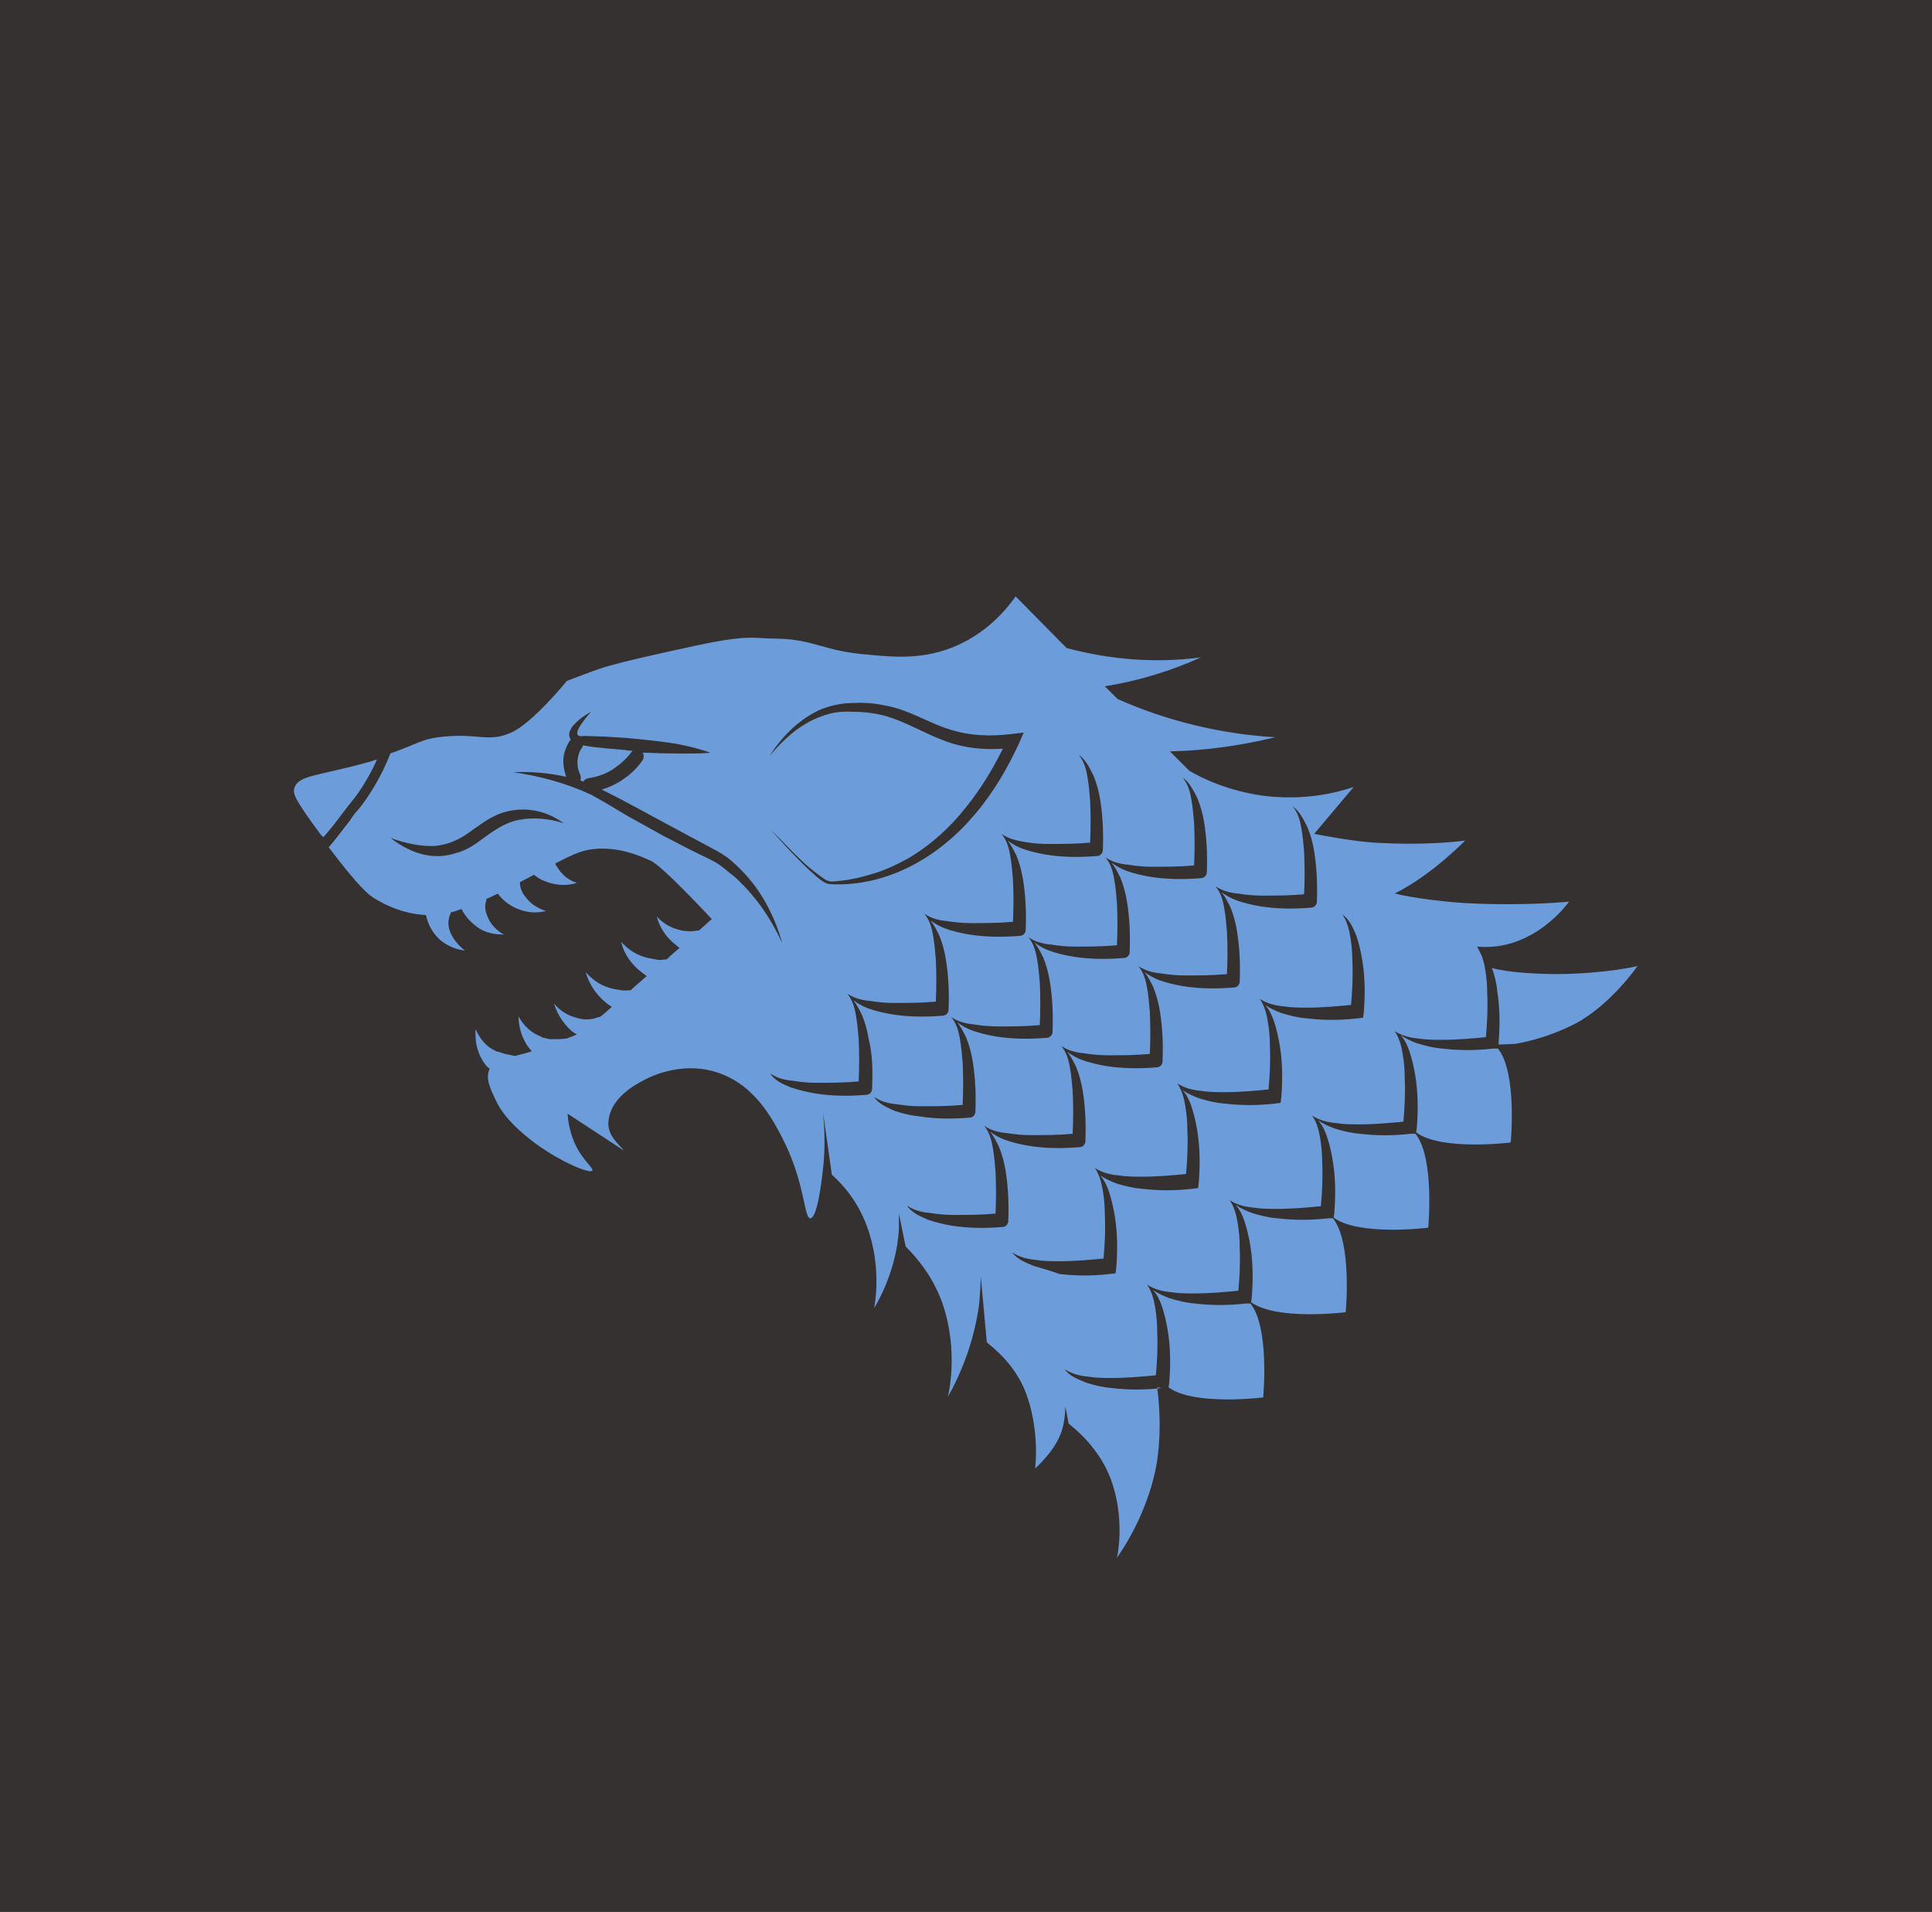 <?xml version="1.0" encoding="utf-8"?>
<!-- Generator: Adobe Illustrator 24.2.3, SVG Export Plug-In . SVG Version: 6.00 Build 0)  -->
<svg version="1.1" id="Layer_1" xmlns="http://www.w3.org/2000/svg" xmlns:xlink="http://www.w3.org/1999/xlink" x="0px" y="0px"
	 viewBox="0 0 288 285" style="enable-background:new 0 0 288 285;" xml:space="preserve">
<style type="text/css">
	.st0{fill:#353130;}
	.st1{fill:#6D9CDA;}
</style>
<rect class="st0" width="288" height="285"/>
<g>
	<path class="st1" d="M173.2,206.9c-2.5,0.3-5,0.3-7.5,0c-1.3-0.1-2.5-0.4-3.8-0.8c-1.2-0.5-2.5-1-3.2-2c1.1,0.7,2.3,1,3.5,1.1
		c1.2,0.2,2.4,0.2,3.6,0.2c2.2,0,4.4-0.2,6.5-0.4c0.2-2.1,0.3-4.4,0.2-6.5c0-1.2-0.1-2.4-0.3-3.6c-0.2-1.2-0.5-2.4-1.2-3.4
		c1.1,0.7,2.3,1,3.5,1.1c1.2,0.2,2.4,0.2,3.6,0.2c2.2,0,4.4-0.2,6.5-0.4c0.2-2.1,0.3-4.4,0.2-6.5c0-1.2-0.1-2.4-0.3-3.6
		c-0.2-1.2-0.5-2.4-1.2-3.4c1.1,0.7,2.3,1,3.5,1.1c1.2,0.2,2.4,0.2,3.6,0.2c2.2,0,4.4-0.2,6.5-0.4c0.2-2.1,0.3-4.4,0.2-6.5
		c0-1.2-0.1-2.4-0.3-3.6c-0.2-1.2-0.5-2.4-1.2-3.4c1.1,0.7,2.3,1,3.5,1.1c1.2,0.2,2.4,0.2,3.6,0.2c2.2,0,4.4-0.2,6.5-0.4
		c0.2-2.1,0.3-4.4,0.2-6.5c0-1.2-0.1-2.4-0.3-3.6c-0.2-1.2-0.5-2.4-1.2-3.4c1.1,0.7,2.3,1,3.5,1.1c1.2,0.2,2.4,0.2,3.6,0.2
		c2.2,0,4.4-0.2,6.5-0.4c0.2-2.1,0.3-4.4,0.2-6.5c0-1.2-0.1-2.4-0.3-3.6c-0.1-0.7-0.3-1.4-0.5-2l-0.7-1.4c8.5,0.8,13.7-6.7,13.7-6.7
		s-5.7,0.6-13.6,0.3c-4.2-0.1-10.1-0.9-12.3-1.5l-0.1,0c5.6-2.8,10.5-7.9,10.5-7.9s-5.4,0.8-13.6,0.3c-3.1-0.2-7.3-1-8.9-1.3l5.9-7
		c-2.6,0.9-7.5,2.1-13.6,1.3c-4.9-0.7-8.7-2.4-10.9-3.7l-2.9-2.9c5.4-0.1,10.7-0.9,15.7-2.1c-8.3-0.5-16.3-2.5-23.5-5.7l-1.9-1.9
		c5-0.8,9.9-2.3,14.3-4.3c-6.9,0.9-13.6,0.3-20-1.4l-7.6-7.7c-1.4,2-4.2,5.3-8.7,7.3c-4.7,2.1-9.1,1.8-13.1,1.4
		c-6.9-0.5-8.1-2.3-13.8-2.4c-3.5,0-3.8-0.7-11.9,1c-14.7,3.2-13.5,3.1-19.4,5.3c0,0-5.1,6.3-8.3,7.7c-3.3,1.5-4.9,0.1-10,0.6
		c-3.4,0.3-3.9,1.1-8,2.5c-1.2,3.2-3.3,6.6-4.8,8.4c-0.3,0.3-0.8,0.9-1.3,1.7c-1.2,1.5-2.2,2.9-3.1,3.9c4.7,6.2,6,7.1,6.8,7.6
		c1,0.6,3.8,2.3,7.7,2.5c0.3,1.5,1.1,2.8,2.1,3.7c1.2,1,2.4,1.4,3.7,1.6c-1-0.8-1.8-1.8-2.2-2.8c-0.4-1-0.3-2,0.1-2.8
		c0,0,0-0.1,0-0.1c0.5-0.1,1-0.3,1.6-0.5c0.6,1.2,1.5,2.1,2.5,2.8c1.2,0.8,2.5,1,3.8,1c-1.1-0.6-1.9-1.5-2.3-2.4
		c-0.5-1-0.6-1.9-0.3-2.7c0-0.1,0-0.1,0-0.2c0.5-0.2,1.1-0.5,1.7-0.8c0.9,1.2,2.1,2,3.3,2.4c1.3,0.5,2.7,0.5,3.9,0.2
		c-1.2-0.4-2.2-1-2.9-1.9c-0.7-0.8-1-1.6-1-2.4c0.8-0.4,1.5-0.8,2.1-1.1c0.5,0.4,1,0.7,1.5,0.9c0.5,0.2,1.1,0.4,1.7,0.5
		c1.1,0.2,2.3,0.1,3.2-0.2c-1-0.3-1.8-0.9-2.3-1.5c-0.3-0.3-0.5-0.7-0.8-1.1c-0.1-0.1-0.1-0.2-0.1-0.3c2.9-1.5,4.2-2.1,6.5-2.2
		c3.5-0.1,6.1,1.1,7.7,1.8c1.8,0.8,9.1,8.7,9.1,8.7s-0.7,0.6-1.9,1.7l-0.1,0c-0.4,0-0.9,0.2-1.5,0.1c-0.6,0-1.1-0.1-1.7-0.3
		c-1.1-0.3-2.2-1-3-1.9c0.3,1.2,1,2.5,2,3.5c0.4,0.4,0.9,0.8,1.4,1.2c-0.6,0.5-1.3,1.1-1.9,1.7h0c-0.5,0-1,0.2-1.7,0
		c-0.6-0.1-1.2-0.2-1.8-0.4c-1.2-0.4-2.3-1.1-3.3-2.2c0.3,1.4,1.1,2.7,2.2,3.8c0.5,0.5,1.1,0.9,1.6,1.3c-0.8,0.7-1.6,1.4-2.4,2.1
		c-0.4,0-0.9,0.1-1.4,0c-0.7-0.1-1.3-0.2-1.9-0.4c-1.3-0.4-2.4-1.2-3.4-2.3c0.4,1.4,1.2,2.8,2.3,3.9c0.5,0.5,1,0.9,1.6,1.3
		c-0.6,0.5-1.2,1.1-1.8,1.5c-0.1,0-0.1,0-0.2,0c-0.9,0.4-2.1,0.5-3.3,0.1c-1.2-0.3-2.4-1-3.3-2.1c0.4,1.4,1.2,2.7,2.3,3.8
		c0.3,0.3,0.7,0.6,1.1,0.8c-0.5,0.2-1,0.4-1.5,0.6c-0.7,0.1-1.3,0.1-2,0.1c-0.3,0-0.7,0-1-0.1l-0.4-0.1c-0.2,0-0.3-0.1-0.5-0.2
		c-1.3-0.5-2.5-1.5-3.3-3c0,1.6,0.5,3.5,1.8,5c0.1,0.1,0.2,0.2,0.2,0.2c-0.9,0.3-1.8,0.5-2.5,0.7c-0.2,0-0.4-0.1-0.5-0.1l-1-0.2
		c-0.3-0.1-0.7-0.2-0.9-0.3c-0.2,0-0.5-0.1-0.8-0.3c-1.1-0.5-2.1-1.7-2.7-3.1c-0.1,1.5,0.1,3.2,1.1,4.8c0.3,0.4,0.5,0.8,1,1.1l0,0
		c0,0,0,0,0,0c-0.7,1.4,0.1,3,0.9,4.7c0.5,1.1,1.9,3.5,6,6.5c3.7,2.7,8,4.5,8.4,4c0.2-0.4-1.2-1.3-2.4-3.6c-0.9-1.8-1.2-3.6-1.3-4.9
		l8.4,5.5c-0.6-0.8-2.5-2.2-2.3-4.3c0.3-3.9,4.7-5.9,6.1-6.6c0.7-0.3,5.4-2.5,10.5-0.6c5.6,2,8.2,7.4,9.8,10.6
		c2.9,6.1,2.8,11.1,3.7,11c1,0,1.7-5.3,2-8.5c0.2-2.7,0.1-5.1-0.1-7.2l1.3,9.2c1.8,1.6,3.9,4.1,5.2,7.6c2.4,6.4,1.1,12.3,1.1,12.3
		s3.4-5.3,3.7-11.9c0-0.8,0-1.5,0-2.2l1,4.9c1.9,1.9,4.1,4.6,5.5,8.5c2.5,7.3,0.8,13.9,0.8,13.9s3.8-6.2,4.7-14.2
		c0.1-1.3,0.2-2.6,0.2-3.8l0.9,9.9c2.3,1.8,4.9,4.5,6.1,8.3c1.8,5.4,1.1,10.5,1.1,10.5s3.1-2.7,4-5.7c0.4-1.3,0.5-2.5,0.5-3.6
		l0.5,2.6c2.5,2,5.3,5,6.6,9.2c1.8,5.8,0.6,10.8,0.6,10.8s5-6.7,6.1-15.2c0.5-4.2,0.2-7.8-0.1-10.2L173.2,206.9z M122,105.9
		c1.6-0.7,3.4-1.1,5-1.1c1.7-0.1,3.4,0,5.1,0.4c3.4,0.6,6.4,2.6,9.4,3.5c3,1,6.2,1.1,9.4,0.7l1.7-0.2l-0.7,1.6
		c-1.7,3.7-3.8,7.3-6.5,10.5c-2.7,3.2-5.9,5.9-9.6,7.8c-3.7,1.9-7.8,2.9-11.9,2.7c-0.6,0-1.1-0.3-1.5-0.6c-0.4-0.3-0.8-0.6-1.2-1
		c-0.8-0.7-1.5-1.4-2.2-2.1c-1.4-1.4-2.8-3-4.1-4.4c1.5,1.4,2.8,2.9,4.3,4.3c0.7,0.7,1.5,1.4,2.3,2c0.4,0.3,0.8,0.6,1.2,0.9
		c0.4,0.3,0.8,0.5,1.3,0.5c2-0.1,4-0.5,5.9-1.1c1.9-0.5,3.7-1.4,5.4-2.3c3.4-2,6.4-4.7,8.8-7.8c2.1-2.6,3.9-5.6,5.4-8.6
		c-2.9,0.2-5.8-0.1-8.5-1.1c-3.3-1.2-6.1-3-9.1-3.8c-1.5-0.4-3.1-0.6-4.8-0.6c-1.7-0.1-3.2,0.1-4.7,0.7c-3.1,1.1-5.6,3.4-7.7,5.9
		C116.5,109.9,118.9,107.4,122,105.9z M77.4,122.2c-2.1,0.4-3.8,1.6-5.7,3c-0.9,0.7-2,1.4-3.2,1.8c-1.2,0.4-2.5,0.7-3.7,0.6
		c-2.5-0.1-4.8-1.3-6.6-2.7c2.2,0.8,4.5,1.3,6.6,1.2c2.2-0.2,4-1.1,5.8-2.5c0.9-0.6,1.9-1.4,3-1.9c1.1-0.6,2.4-0.9,3.6-1
		c2.5-0.2,4.9,0.6,6.8,2C81.8,122,79.5,121.8,77.4,122.2z M109.4,130.6c-0.8-0.6-1.6-1.3-2.3-1.8c-0.8-0.5-1.7-0.9-2.7-1.4
		c-1.9-0.9-3.7-1.9-5.5-2.8c-1.8-1-3.6-2-5.4-3c-1.8-1.1-3.5-2.1-5.3-3.1c-3.6-1.7-7.6-2.8-11.7-3.4c2.6-0.1,5.3,0.1,7.9,0.7
		c-0.3-0.9-0.5-1.9-0.4-2.9c0.1-0.9,0.5-1.8,1-2.6c0,0,0,0,0.1,0c0-0.1-0.1-0.1-0.1-0.2c-0.2-0.4-0.2-0.9,0-1.2
		c0.1-0.3,0.3-0.6,0.5-0.8c0.8-0.9,1.7-1.5,2.6-2c-1.3,1.5-3.3,4-1,3.6l3.1,0.1l3.2,0.2c2.1,0.2,4.2,0.4,6.3,0.7
		c2.1,0.3,4.2,0.8,6.2,1.5c-2.2,0.2-4.3,0.1-6.4,0.1c-1.3,0-2.5-0.1-3.7-0.1c0.2,0.3,0.2,0.8,0,1.1c-0.8,1.2-1.9,2.2-3.1,3
		c-0.9,0.6-2,1.1-3,1.4c3.5,1.7,6.8,3.6,10.2,5.4l5.4,2.9c0.9,0.5,1.8,0.9,2.8,1.6c0.9,0.6,1.7,1.4,2.4,2.1c3,3,5,6.9,6.1,10.9
		C114.8,136.6,112.4,133.3,109.4,130.6z M130,162.3c0,0.5-0.4,0.9-0.9,0.9c-2.5,0.2-5,0.2-7.5-0.2c-1.2-0.2-2.5-0.5-3.7-0.9
		c-1.2-0.5-2.4-1-3.1-2.1c1,0.7,2.2,1,3.4,1.1c1.2,0.2,2.3,0.3,3.5,0.3c2.1,0,4.2,0,6.3-0.2c0.1-2.1,0.1-4.2,0-6.3
		c-0.1-1.2-0.2-2.4-0.4-3.5c-0.2-1.2-0.5-2.3-1.3-3.3c1,0.7,2.2,1,3.4,1.1c1.2,0.2,2.4,0.3,3.5,0.3c2.1,0,4.2,0,6.3-0.2
		c0.1-2.1,0.1-4.2,0-6.3c-0.1-1.2-0.2-2.4-0.4-3.5c-0.2-1.2-0.5-2.3-1.3-3.3c1,0.7,2.2,1,3.4,1.1c1.2,0.2,2.4,0.3,3.5,0.3
		c2.1,0,4.2,0,6.3-0.2c0.1-2.1,0.1-4.2,0-6.3c-0.1-1.2-0.2-2.4-0.4-3.5c-0.2-1.2-0.5-2.3-1.3-3.3c1,0.7,2.2,1,3.4,1.2
		c1.2,0.2,2.4,0.3,3.5,0.3c2.1,0,4.2,0,6.3-0.2c0.1-2.1,0.1-4.2,0-6.3c-0.1-1.2-0.2-2.4-0.4-3.5c-0.2-1.2-0.5-2.3-1.3-3.3
		c1,0.7,1.6,1.9,2.2,3.1c0.5,1.2,0.8,2.4,1,3.6c0.4,2.5,0.5,4.9,0.4,7.5c0,0.5-0.4,0.9-0.9,0.9c-2.5,0.2-5,0.2-7.5-0.2
		c-1.2-0.2-2.5-0.5-3.6-0.9c-0.8-0.3-1.5-0.7-2.2-1.2c0.5,0.6,0.9,1.4,1.3,2.2c0.5,1.2,0.8,2.4,1,3.6c0.4,2.5,0.5,4.9,0.4,7.5
		c0,0.5-0.4,0.9-0.9,0.9c-2.5,0.2-5,0.2-7.5-0.2c-1.2-0.2-2.5-0.5-3.6-0.9c-0.8-0.3-1.5-0.7-2.2-1.2c0.5,0.6,0.9,1.4,1.3,2.2
		c0.5,1.2,0.8,2.4,1,3.6c0.4,2.5,0.5,4.9,0.4,7.5c0,0.5-0.4,0.9-0.9,0.9c-2.5,0.2-5,0.2-7.5-0.2c-1.2-0.2-2.5-0.5-3.6-0.9
		c-0.8-0.3-1.5-0.7-2.2-1.2c0.5,0.6,0.9,1.4,1.3,2.2c0.5,1.2,0.8,2.4,1,3.6C130.1,157.3,130.1,159.8,130,162.3z M133.4,165.6
		c-1.1-0.5-2.4-1-3.1-2.1c1,0.7,2.2,1,3.4,1.1c1.2,0.2,2.4,0.3,3.5,0.3c2.1,0,4.2,0,6.3-0.2c0.1-2.1,0.1-4.2,0-6.3
		c-0.1-1.2-0.2-2.4-0.4-3.5c-0.2-1.2-0.5-2.3-1.3-3.3c1,0.7,2.2,1,3.4,1.1c1.2,0.2,2.4,0.3,3.5,0.3c2.1,0,4.2,0,6.3-0.2
		c0.1-2.1,0.1-4.2,0-6.3c-0.1-1.2-0.2-2.4-0.4-3.5c-0.2-1.2-0.5-2.3-1.3-3.3c1,0.7,2.2,1,3.4,1.1c1.2,0.2,2.4,0.3,3.5,0.3
		c2.1,0,4.2,0,6.3-0.2c0.1-2.1,0.1-4.2,0-6.3c-0.1-1.2-0.2-2.4-0.4-3.5c-0.2-1.2-0.5-2.3-1.3-3.3c1,0.7,2.2,1,3.4,1.1
		c1.2,0.2,2.4,0.3,3.5,0.3c2.1,0,4.2,0,6.3-0.2c0.1-2.1,0.1-4.2,0-6.3c-0.1-1.2-0.2-2.4-0.4-3.5c-0.2-1.2-0.5-2.3-1.3-3.3
		c1,0.7,1.6,1.9,2.2,3.1c0.5,1.2,0.8,2.4,1,3.6c0.4,2.5,0.5,4.9,0.4,7.4c0,0.5-0.4,0.9-0.9,0.9c-2.5,0.2-5,0.2-7.5-0.2
		c-1.2-0.2-2.5-0.5-3.6-0.9c-0.8-0.3-1.5-0.7-2.2-1.2c0.5,0.6,0.9,1.4,1.3,2.2c0.5,1.2,0.8,2.4,1,3.6c0.4,2.5,0.5,4.9,0.4,7.5
		c0,0.5-0.4,0.9-0.9,0.9c-2.5,0.2-5,0.2-7.5-0.2c-1.2-0.2-2.5-0.5-3.6-0.9c-0.8-0.3-1.5-0.7-2.2-1.2c0.5,0.6,0.9,1.4,1.3,2.2
		c0.5,1.2,0.8,2.4,1,3.6c0.4,2.5,0.5,4.9,0.4,7.5c0,0.5-0.4,0.9-0.9,0.9c-2.5,0.2-5,0.2-7.5-0.2c-1.2-0.2-2.5-0.5-3.6-0.9
		c-0.8-0.3-1.5-0.7-2.2-1.2c0.5,0.6,0.9,1.4,1.3,2.2c0.5,1.2,0.8,2.4,1,3.6c0.4,2.5,0.5,4.9,0.4,7.5c0,0.5-0.4,0.9-0.9,0.9
		c-2.5,0.2-5,0.2-7.5-0.2C135.9,166.3,134.6,166,133.4,165.6z M150.3,182c0,0.5-0.4,0.9-0.9,0.9c-2.5,0.2-5,0.2-7.5-0.2
		c-1.2-0.2-2.5-0.5-3.6-0.9c-1.1-0.5-2.4-1-3.1-2.1c1,0.7,2.2,1,3.4,1.1c1.2,0.2,2.4,0.3,3.5,0.3c2.1,0,4.2,0,6.3-0.2
		c0.1-2.1,0.1-4.2,0-6.3c-0.1-1.2-0.2-2.4-0.4-3.5c-0.2-1.2-0.5-2.3-1.3-3.3c1,0.7,2.2,1,3.4,1.1c1.2,0.2,2.4,0.3,3.5,0.3
		c2.1,0,4.2,0,6.3-0.2c0.1-2.1,0.1-4.2,0-6.3c-0.1-1.2-0.2-2.4-0.4-3.5c-0.2-1.2-0.5-2.3-1.3-3.3c1,0.7,2.2,1,3.4,1.1
		c1.2,0.2,2.4,0.3,3.5,0.3c2.1,0,4.2,0,6.3-0.2c0.1-2.1,0.1-4.2,0-6.3c-0.1-1.2-0.2-2.4-0.4-3.5c-0.2-1.2-0.5-2.3-1.3-3.3
		c1,0.7,2.2,1,3.4,1.1c1.2,0.2,2.4,0.3,3.5,0.3c2.1,0,4.2,0,6.3-0.2c0.1-2.1,0.1-4.2,0-6.3c-0.1-1.2-0.2-2.4-0.4-3.5
		c-0.2-1.2-0.5-2.3-1.3-3.3c1,0.7,2.2,1,3.4,1.1c1.2,0.2,2.4,0.3,3.5,0.3c2.1,0,4.2,0,6.3-0.2c0.1-2.1,0.1-4.2,0-6.3
		c-0.1-1.2-0.2-2.4-0.4-3.5c-0.2-1.2-0.5-2.3-1.3-3.3c1,0.7,1.6,1.9,2.2,3.1c0.5,1.2,0.8,2.4,1,3.6c0.4,2.5,0.5,4.9,0.4,7.5
		c0,0.5-0.4,0.9-0.9,0.9c-2.5,0.2-5,0.2-7.5-0.2c-1.2-0.2-2.5-0.5-3.6-0.9c-0.8-0.3-1.5-0.7-2.2-1.2c0.5,0.6,0.9,1.4,1.3,2.2
		c0.5,1.2,0.8,2.4,1,3.6c0.4,2.5,0.5,4.9,0.4,7.5c0,0.5-0.4,0.9-0.9,0.9c-2.5,0.2-5,0.2-7.5-0.2c-1.2-0.2-2.5-0.5-3.6-0.9
		c-0.8-0.3-1.5-0.7-2.2-1.2c0.5,0.6,0.9,1.4,1.3,2.2c0.5,1.2,0.8,2.4,1,3.6c0.4,2.5,0.5,4.9,0.4,7.5c0,0.5-0.4,0.9-0.9,0.9
		c-2.5,0.2-5,0.2-7.5-0.2c-1.2-0.2-2.5-0.5-3.6-0.9c-0.8-0.3-1.5-0.7-2.2-1.2c0.5,0.6,0.9,1.4,1.3,2.2c0.5,1.2,0.8,2.4,1,3.6
		c0.4,2.5,0.5,4.9,0.4,7.5c0,0.5-0.4,0.9-0.9,0.9c-2.5,0.2-5,0.2-7.5-0.2c-1.2-0.2-2.5-0.5-3.6-0.9c-0.8-0.3-1.5-0.7-2.2-1.2
		c0.5,0.6,0.9,1.4,1.3,2.2c0.5,1.2,0.8,2.4,1,3.6C150.3,177,150.4,179.5,150.3,182z M154.1,188.7c-1.2-0.5-2.5-1-3.2-2
		c1.1,0.7,2.3,1,3.5,1.1c1.2,0.2,2.4,0.2,3.6,0.2c2.2,0,4.4-0.2,6.5-0.4c0.2-2.1,0.3-4.4,0.2-6.5c0-1.2-0.1-2.4-0.3-3.6
		c-0.2-1.2-0.5-2.4-1.2-3.4c1.1,0.7,2.3,1,3.5,1.1c1.2,0.2,2.4,0.2,3.6,0.2c2.2,0,4.4-0.2,6.5-0.4c0.2-2.1,0.3-4.4,0.2-6.5
		c0-1.2-0.1-2.4-0.3-3.6c-0.2-1.2-0.5-2.4-1.2-3.4c1.1,0.7,2.3,1,3.5,1.1c1.2,0.2,2.4,0.2,3.6,0.2c2.2,0,4.4-0.2,6.5-0.4
		c0.2-2.1,0.3-4.4,0.2-6.5c0-1.2-0.1-2.4-0.3-3.6c-0.2-1.2-0.5-2.4-1.2-3.4c1.1,0.7,2.3,1,3.5,1.1c1.2,0.2,2.4,0.2,3.6,0.2
		c2.2,0,4.4-0.2,6.5-0.4c0.2-2.1,0.3-4.4,0.2-6.5c0-1.2-0.1-2.4-0.3-3.6c-0.2-1.2-0.5-2.4-1.2-3.4c1.1,0.8,1.6,2,2.1,3.2
		c0.4,1.2,0.7,2.5,0.9,3.8c0.4,2.5,0.4,5.1,0.2,7.6l-0.1,0.8l-0.8,0.1c-2.6,0.3-5.1,0.3-7.6,0c-1.3-0.1-2.5-0.4-3.8-0.8
		c-0.8-0.3-1.7-0.7-2.4-1.2c0.6,0.7,1,1.5,1.3,2.4c0.4,1.2,0.7,2.5,0.9,3.8c0.4,2.5,0.4,5.1,0.2,7.6l-0.1,0.8l-0.8,0.1
		c-2.6,0.3-5.1,0.3-7.6,0c-1.3-0.1-2.5-0.4-3.8-0.8c-0.8-0.3-1.7-0.7-2.4-1.2c0.6,0.7,1,1.5,1.3,2.4c0.4,1.2,0.7,2.5,0.9,3.8
		c0.4,2.5,0.4,5.1,0.2,7.6l-0.1,0.8l-0.8,0.1c-2.6,0.3-5.1,0.3-7.6,0c-1.3-0.1-2.5-0.4-3.8-0.8c-0.8-0.3-1.7-0.7-2.4-1.2
		c0.6,0.7,1,1.5,1.3,2.4c0.4,1.2,0.7,2.5,0.9,3.8c0.4,2.5,0.4,5.1,0.2,7.6l-0.1,0.8l-0.8,0.1c-2.6,0.3-5.1,0.3-7.6,0
		C156.6,189.4,155.4,189.1,154.1,188.7z"/>
	<path class="st1" d="M185.7,194.3c-2.6,0.3-5.1,0.3-7.6,0c-1.3-0.1-2.5-0.4-3.8-0.8c-0.8-0.3-1.7-0.7-2.4-1.2
		c0.6,0.7,1,1.5,1.3,2.4c0.4,1.2,0.7,2.5,0.9,3.8c0.4,2.5,0.4,5.1,0.2,7.6l-0.1,0.7c3.8,2.8,14.1,1.5,14.1,1.5s1-10.4-1.9-14
		L185.7,194.3z"/>
	<path class="st1" d="M48.2,124.8c0.9-1,2-2.4,2.8-3.5c0.6-0.8,1.1-1.4,1.4-1.8c1.2-1.4,2.7-3.8,3.8-6.3c-0.4,0.1-0.8,0.3-1.3,0.4
		c-7.5,2.1-10.3,1.9-11,3.8c-0.3,0.9,0,1.7,3.9,7C48,124.6,48.1,124.7,48.2,124.8z"/>
	<path class="st1" d="M222.6,156.3c-2.6,0.3-5.1,0.3-7.6,0c-1.3-0.1-2.5-0.4-3.8-0.8c-0.8-0.3-1.7-0.7-2.4-1.2
		c0.6,0.7,1,1.5,1.3,2.4c0.4,1.2,0.7,2.5,0.9,3.8c0.4,2.5,0.4,5.1,0.2,7.6l-0.1,0.7c3.8,2.8,14.1,1.5,14.1,1.5s1-10.4-1.9-14
		L222.6,156.3z"/>
	<path class="st1" d="M87,116.5c0.1-0.3,0.4-0.4,0.7-0.5c1.4-0.2,2.8-0.7,3.9-1.5c1-0.7,1.9-1.5,2.6-2.5c0,0,0.1-0.1,0.1-0.1
		c-0.3,0-0.7,0-1.1-0.1c-2.1-0.2-4.2-0.3-6.3-0.7c0,0,0,0,0,0c0,0.1-0.1,0.2-0.1,0.3c-0.4,0.5-0.6,1.1-0.7,1.8
		c-0.1,1.1,0.2,1.9,0.4,2.3c0.1,0.3,0.1,0.6,0,0.8C86.6,116.4,86.8,116.4,87,116.5z"/>
	<path class="st1" d="M232.3,145.2c-2.9,0-7.3-0.2-9.9-0.9c0.4,1.1,0.7,2.3,0.8,3.5c0.4,2.5,0.4,5.1,0.2,7.6l0,0.3l2.5-0.1
		c2.2-0.4,5.4-1.2,8.9-3c5.3-2.8,9.3-8.6,9.3-8.6S239.7,145.1,232.3,145.2z"/>
	<path class="st1" d="M198,181.6c-2.6,0.3-5.1,0.3-7.6,0c-1.3-0.1-2.5-0.4-3.8-0.8c-0.8-0.3-1.7-0.7-2.4-1.2c0.6,0.7,1,1.5,1.3,2.4
		c0.4,1.2,0.7,2.5,0.9,3.8c0.4,2.5,0.4,5.1,0.2,7.6l-0.1,0.7c3.8,2.8,14.1,1.5,14.1,1.5s1-10.4-1.9-14L198,181.6z"/>
	<path class="st1" d="M210.3,169c-2.6,0.3-5.1,0.3-7.6,0c-1.3-0.1-2.5-0.4-3.8-0.8c-0.8-0.3-1.7-0.7-2.4-1.2c0.6,0.7,1,1.5,1.3,2.4
		c0.4,1.2,0.7,2.5,0.9,3.8c0.4,2.5,0.4,5.1,0.2,7.6l-0.1,0.7c3.8,2.8,14.1,1.5,14.1,1.5s1-10.4-1.9-14L210.3,169z"/>
</g>
</svg>
